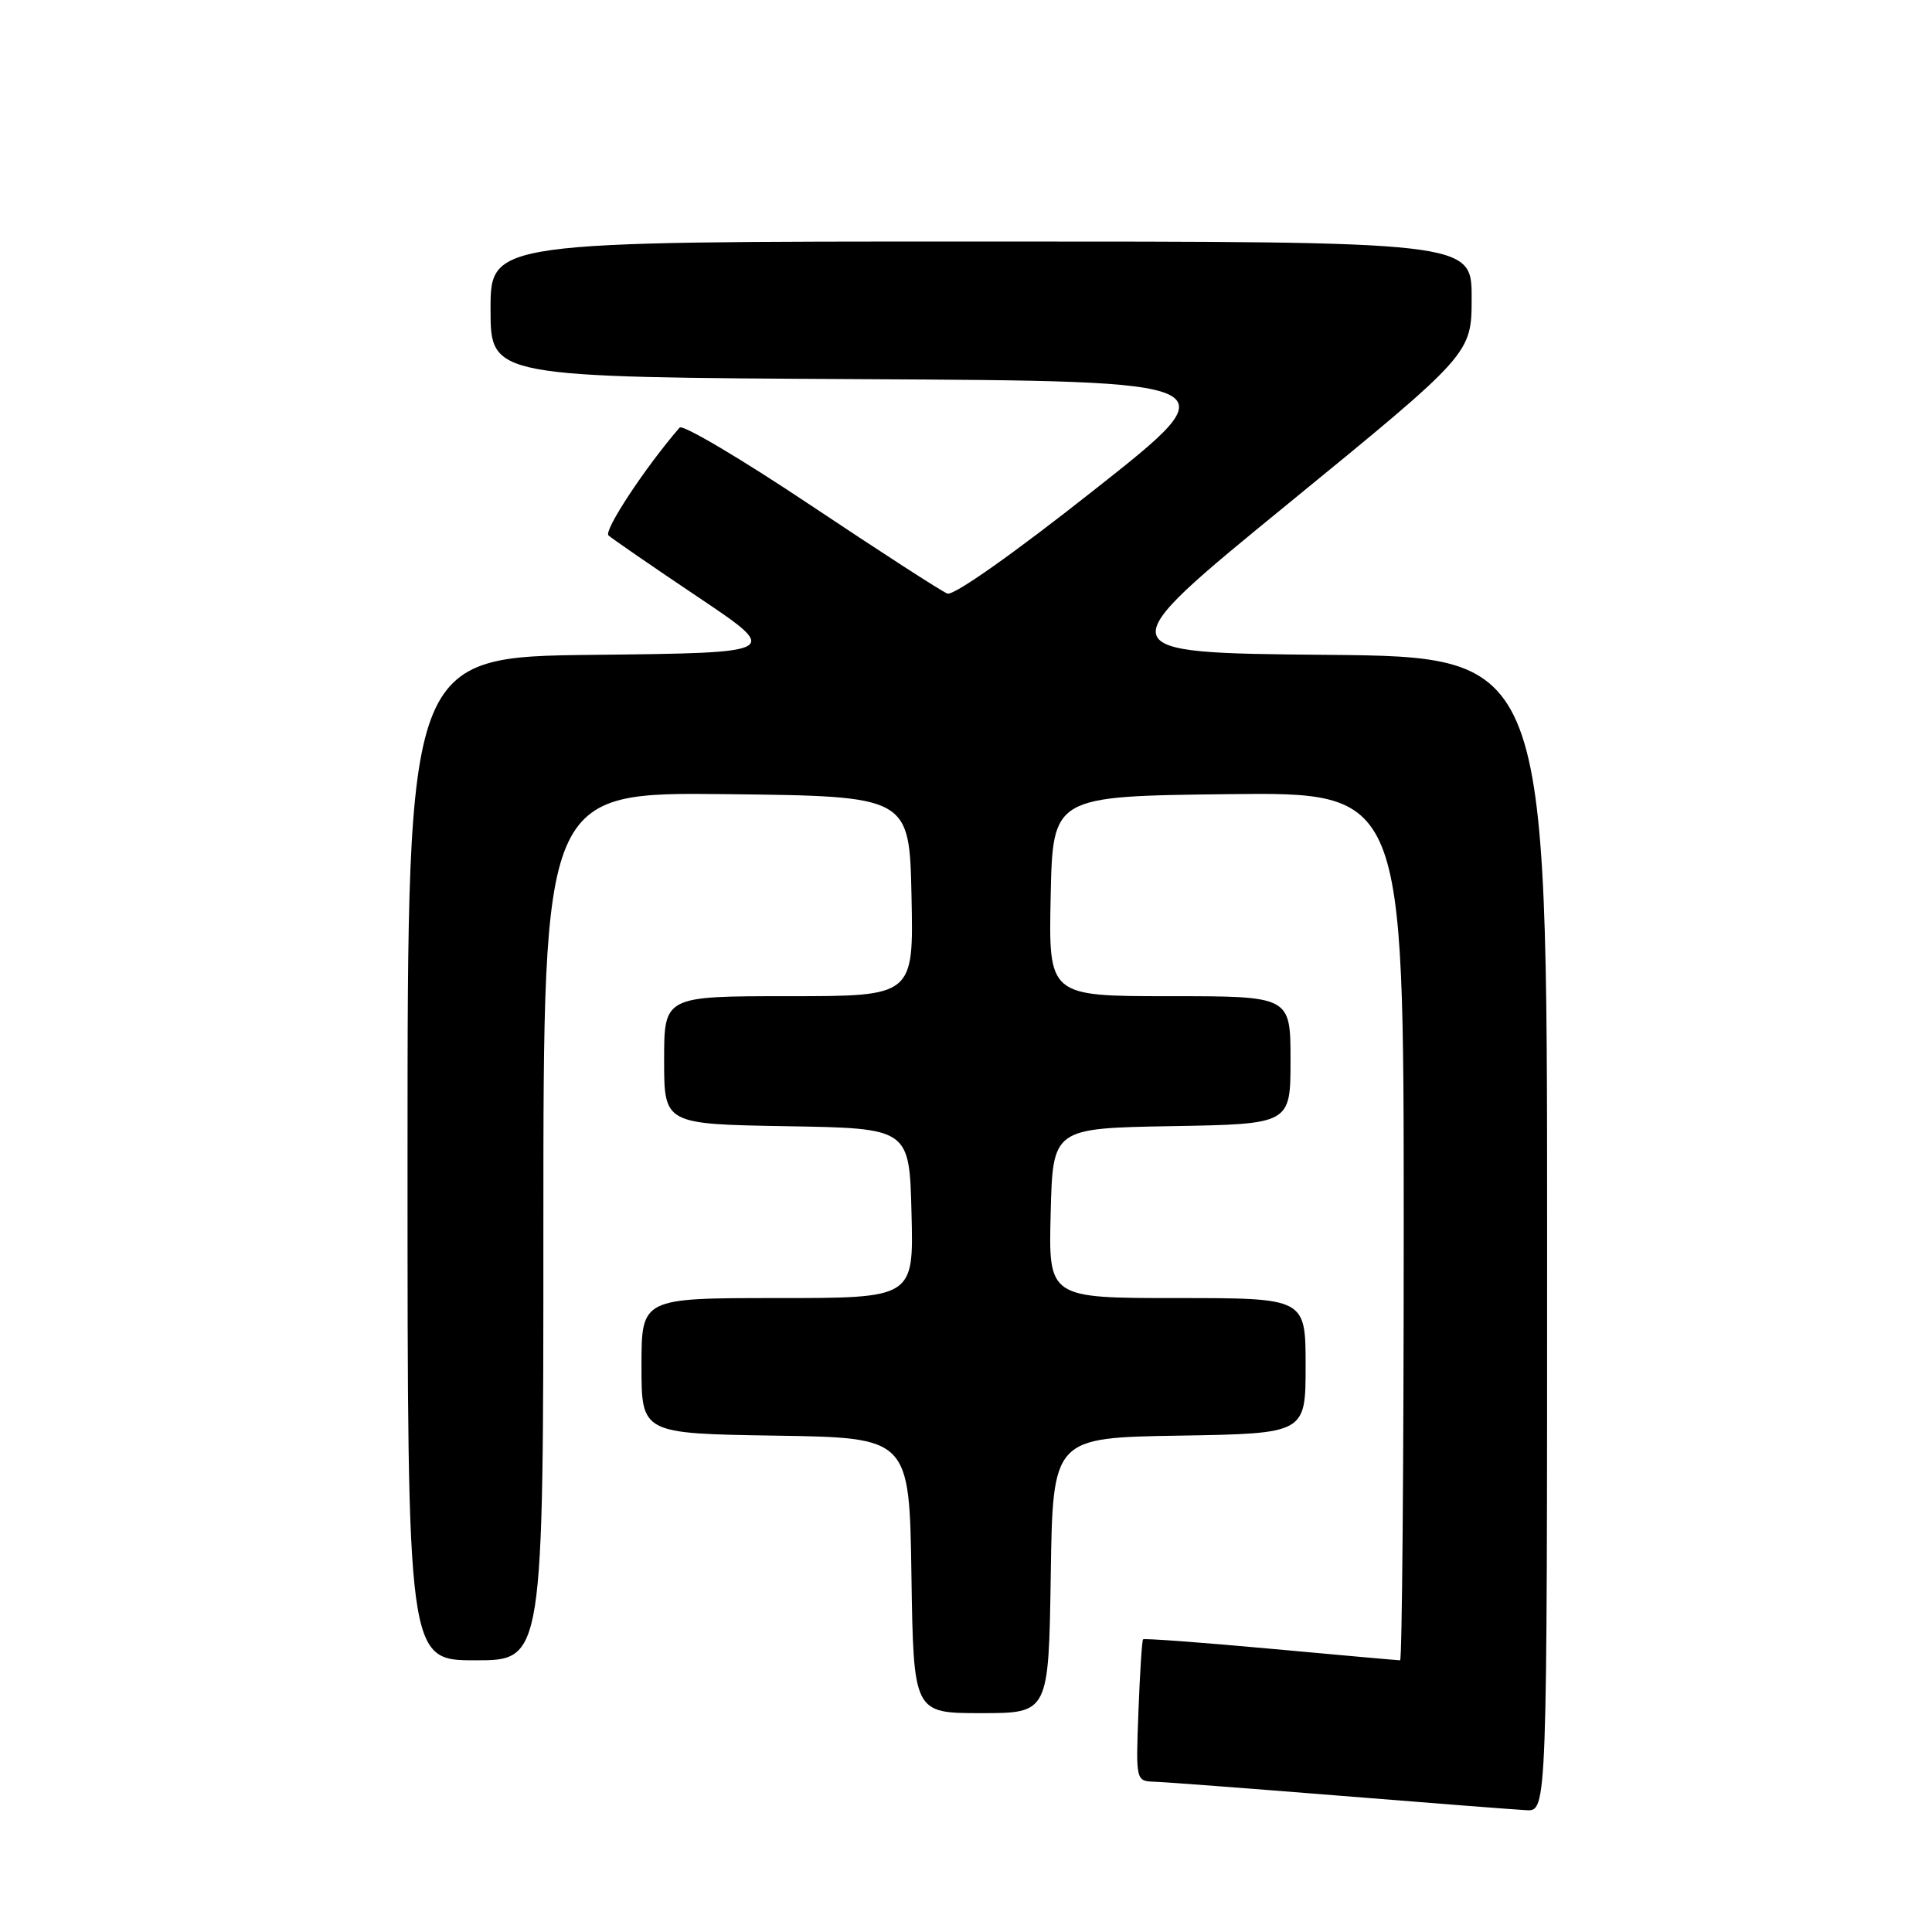 <?xml version="1.0" encoding="UTF-8" standalone="no"?>
<!DOCTYPE svg PUBLIC "-//W3C//DTD SVG 1.1//EN" "http://www.w3.org/Graphics/SVG/1.1/DTD/svg11.dtd" >
<svg xmlns="http://www.w3.org/2000/svg" xmlns:xlink="http://www.w3.org/1999/xlink" version="1.1" viewBox="0 0 256 256">
 <g >
 <path fill="currentColor"
d=" M 205.00 163.52 C 205.00 87.03 205.00 87.03 175.75 86.77 C 146.50 86.50 146.50 86.50 170.75 66.69 C 195.00 46.87 195.00 46.87 195.00 39.44 C 195.00 32.00 195.00 32.00 130.00 32.00 C 65.00 32.00 65.00 32.00 65.00 40.99 C 65.00 49.98 65.00 49.98 114.13 50.24 C 163.25 50.50 163.25 50.50 145.09 64.84 C 134.34 73.34 126.36 78.97 125.53 78.65 C 124.75 78.35 116.62 73.09 107.45 66.97 C 98.28 60.84 90.45 56.20 90.05 56.66 C 85.49 61.93 79.95 70.33 80.63 70.95 C 81.11 71.38 86.45 75.06 92.50 79.12 C 103.50 86.50 103.50 86.50 78.75 86.77 C 54.00 87.03 54.00 87.03 54.00 153.52 C 54.00 220.00 54.00 220.00 63.00 220.00 C 72.00 220.00 72.00 220.00 72.00 162.48 C 72.00 104.96 72.00 104.96 96.25 105.23 C 120.50 105.50 120.50 105.50 120.78 118.75 C 121.06 132.00 121.06 132.00 104.53 132.00 C 88.00 132.00 88.00 132.00 88.00 140.48 C 88.00 148.95 88.00 148.95 104.25 149.23 C 120.50 149.50 120.50 149.50 120.78 160.75 C 121.07 172.00 121.07 172.00 103.03 172.00 C 85.00 172.00 85.00 172.00 85.00 180.98 C 85.00 189.95 85.00 189.95 102.75 190.23 C 120.50 190.50 120.50 190.50 120.77 208.75 C 121.05 227.00 121.05 227.00 130.00 227.00 C 138.95 227.00 138.95 227.00 139.23 208.75 C 139.50 190.50 139.50 190.50 156.25 190.23 C 173.00 189.95 173.00 189.95 173.00 180.98 C 173.00 172.00 173.00 172.00 155.97 172.00 C 138.93 172.00 138.93 172.00 139.22 160.75 C 139.50 149.50 139.50 149.50 155.25 149.22 C 171.00 148.95 171.00 148.95 171.00 140.47 C 171.00 132.00 171.00 132.00 154.97 132.00 C 138.94 132.00 138.94 132.00 139.22 118.75 C 139.50 105.50 139.50 105.50 162.75 105.23 C 186.00 104.96 186.00 104.96 186.00 162.48 C 186.00 194.12 185.78 220.00 185.52 220.00 C 185.25 220.00 177.54 219.31 168.38 218.47 C 159.21 217.63 151.60 217.07 151.46 217.22 C 151.32 217.38 151.04 221.66 150.85 226.75 C 150.50 236.00 150.50 236.00 153.00 236.09 C 154.38 236.13 165.40 236.97 177.50 237.94 C 189.60 238.92 200.74 239.78 202.25 239.86 C 205.00 240.00 205.00 240.00 205.00 163.52 Z "/>
</g>
</svg>
